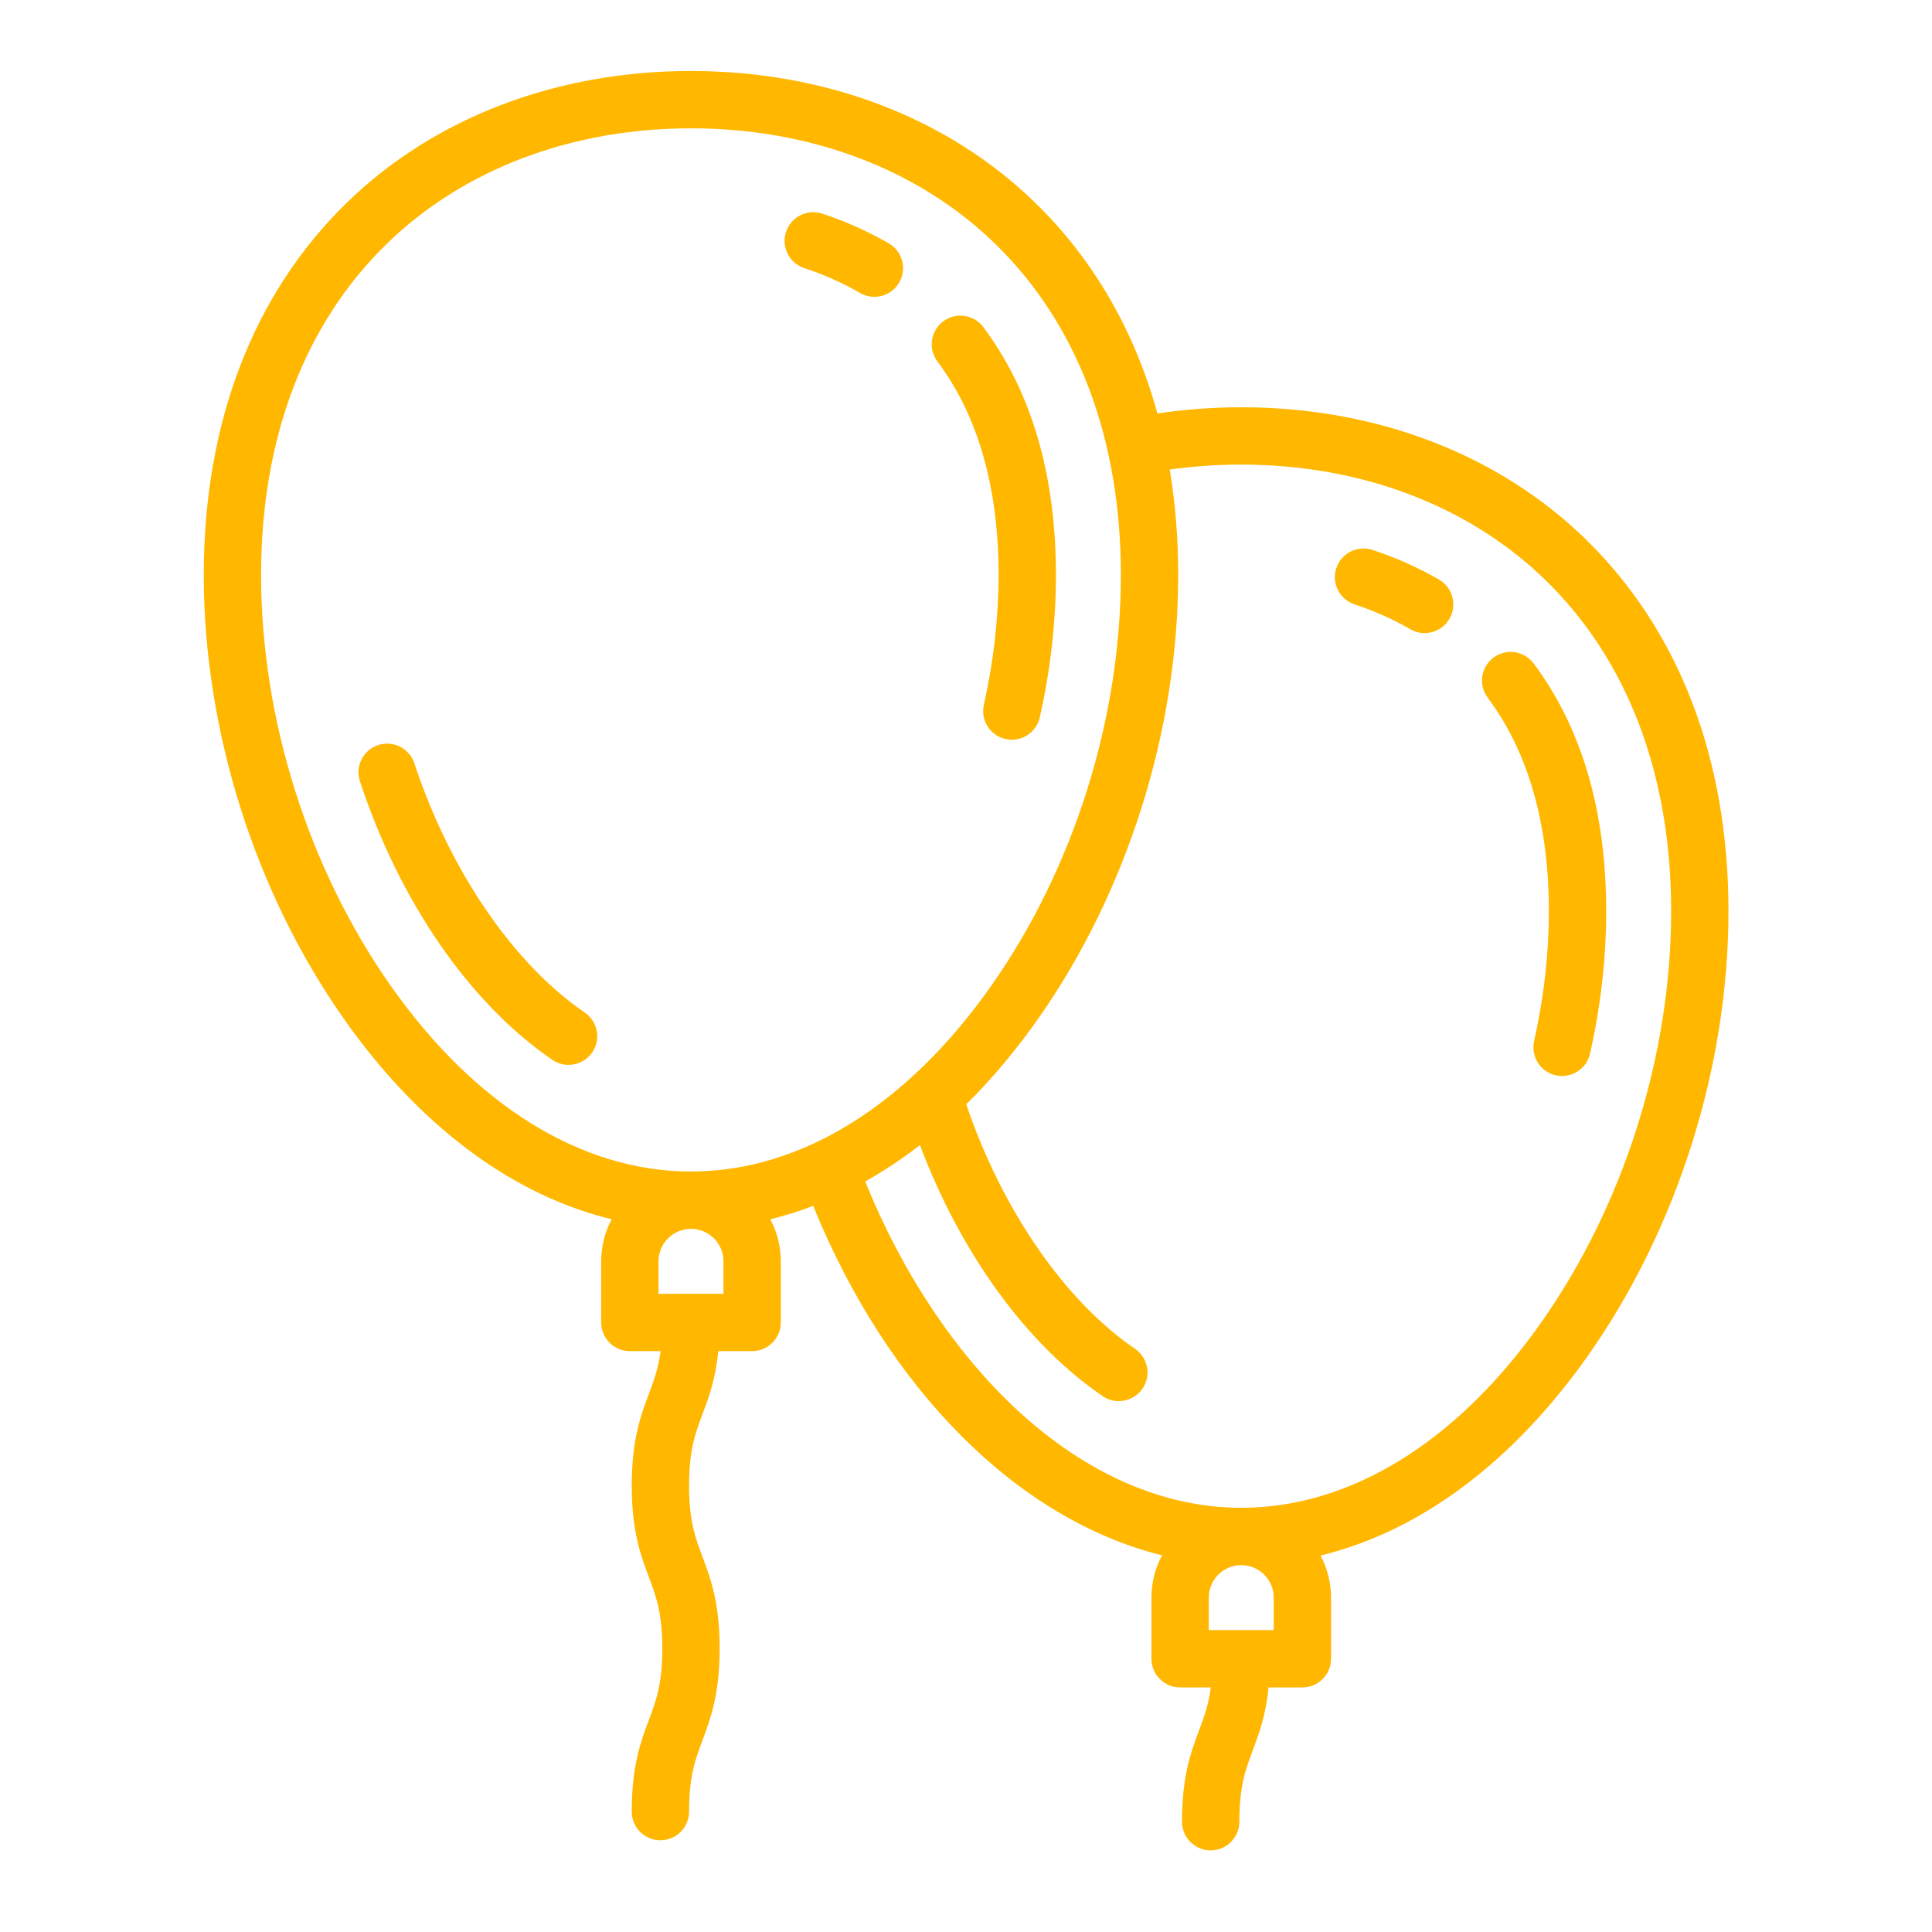 <?xml version="1.0" encoding="UTF-8" standalone="no"?>
<svg
   xmlns:dc="http://purl.org/dc/elements/1.1/"
   xmlns:cc="http://creativecommons.org/ns#"
   xmlns:rdf="http://www.w3.org/1999/02/22-rdf-syntax-ns#"
   xmlns:svg="http://www.w3.org/2000/svg"
   xmlns="http://www.w3.org/2000/svg"
   xmlns:sodipodi="http://sodipodi.sourceforge.net/DTD/sodipodi-0.dtd"
   xmlns:inkscape="http://www.inkscape.org/namespaces/inkscape"
   version="1.1"
   viewBox="0 0 465.647 465.647"
   enable-background="new 0 0 465.647 465.647"
   id="svg3861"
   inkscape:version="0.48.5 r10040"
   width="100%"
   height="100%"
   sodipodi:docname="balloons.svg">
  <defs
     id="defs3879" />
  <sodipodi:namedview
     pagecolor="#ffffff"
     bordercolor="#666666"
     borderopacity="1"
     objecttolerance="10"
     gridtolerance="10"
     guidetolerance="10"
     inkscape:pageopacity="0"
     inkscape:pageshadow="2"
     inkscape:window-width="763"
     inkscape:window-height="480"
     id="namedview3877"
     showgrid="false"
     inkscape:zoom="0.50682169"
     inkscape:cx="232.8235"
     inkscape:cy="232.8235"
     inkscape:window-x="0"
     inkscape:window-y="0"
     inkscape:window-maximized="0"
     inkscape:current-layer="svg3861" />
  <g
     id="g3863"
     style="fill:#ffb700;fill-opacity:1"
     transform="matrix(0.921,0,0,0.921,18.421,17.112)">
    <path
       d="m 190.472,51.576 c 5.184,1.71 10.09,3.898 14.583,6.504 1.185,0.687 2.479,1.014 3.756,1.014 2.586,0 5.103,-1.34 6.495,-3.738 2.078,-3.583 0.858,-8.172 -2.725,-10.251 -5.388,-3.125 -11.246,-5.74 -17.412,-7.774 -3.932,-1.296 -8.174,0.839 -9.472,4.773 -1.296,3.934 0.842,8.175 4.775,9.472 z"
       id="path3865"
       style="fill:#ffb700;fill-opacity:1"
       inkscape:connector-curvature="0" />
    <path
       d="m 241.324,131.864 c 0,11.188 -1.299,22.624 -3.861,33.988 -0.911,4.041 1.626,8.055 5.667,8.966 0.555,0.125 1.11,0.185 1.656,0.185 3.429,0 6.524,-2.367 7.31,-5.852 2.806,-12.445 4.229,-24.99 4.229,-37.287 0,-26.19 -6.392,-48.006 -18.998,-64.839 -2.482,-3.315 -7.184,-3.991 -10.499,-1.508 -3.315,2.483 -3.991,7.184 -1.508,10.499 10.619,14.181 16.004,32.971 16.004,55.848 z"
       id="path3867"
       style="fill:#ffb700;fill-opacity:1"
       inkscape:connector-curvature="0" />
    <path
       d="m 133.014,246.387 c -18.639,-12.713 -35.305,-37.093 -44.583,-65.214 -1.298,-3.934 -5.541,-6.07 -9.473,-4.772 -3.934,1.298 -6.07,5.539 -4.772,9.473 10.429,31.609 28.791,58.182 50.376,72.906 1.293,0.882 2.764,1.305 4.219,1.305 2.396,0 4.751,-1.146 6.203,-3.274 2.333,-3.424 1.452,-8.09 -1.97,-10.424 z"
       id="path3869"
       style="fill:#ffb700;fill-opacity:1"
       inkscape:connector-curvature="0" />
    <path
       d="M 394.91,122.486 C 372.076,100.247 340.083,88 304.824,88 c -7.438,0 -14.791,0.552 -21.94,1.626 C 276.931,68.015 266.162,49.341 250.91,34.486 228.076,12.247 196.083,0 160.824,0 125.565,0 93.572,12.247 70.738,34.486 46.261,58.325 33.323,91.998 33.323,131.864 c 0,40.601 13.306,82.862 36.507,115.947 19.778,28.206 44.181,46.355 70.241,52.677 -1.751,3.287 -2.748,7.034 -2.748,11.011 v 16 c 0,4.142 3.358,7.5 7.5,7.5 h 8.055 c -0.611,4.613 -1.784,7.741 -3.077,11.189 -2.099,5.594 -4.478,11.936 -4.478,23.958 0,12.029 2.378,18.373 4.477,23.971 1.891,5.042 3.523,9.396 3.523,18.706 0,9.31 -1.632,13.664 -3.523,18.706 -2.099,5.598 -4.477,11.942 -4.477,23.971 0,4.142 3.358,7.5 7.5,7.5 4.142,0 7.5,-3.358 7.5,-7.5 0,-9.309 1.632,-13.663 3.522,-18.705 2.099,-5.598 4.478,-11.942 4.478,-23.971 0,-12.029 -2.379,-18.374 -4.478,-23.971 -1.89,-5.042 -3.522,-9.396 -3.522,-18.705 0,-9.301 1.632,-13.652 3.522,-18.689 1.612,-4.297 3.385,-9.045 4.123,-16.458 h 8.855 c 4.142,0 7.5,-3.358 7.5,-7.5 v -16 c 0,-3.977 -0.997,-7.724 -2.748,-11.011 3.782,-0.917 7.529,-2.083 11.233,-3.494 19.706,48.458 53.874,82.187 91.291,91.439 -1.769,3.3 -2.776,7.067 -2.776,11.067 v 16 c 0,4.142 3.358,7.5 7.5,7.5 h 8.055 c -0.611,4.613 -1.784,7.741 -3.077,11.189 -2.099,5.594 -4.478,11.936 -4.478,23.958 0,4.142 3.358,7.5 7.5,7.5 4.142,0 7.5,-3.358 7.5,-7.5 0,-9.301 1.632,-13.652 3.522,-18.689 1.612,-4.297 3.385,-9.045 4.123,-16.458 h 8.855 c 4.142,0 7.5,-3.358 7.5,-7.5 v -16 c 0,-3.977 -0.997,-7.724 -2.748,-11.011 26.06,-6.322 50.463,-24.472 70.241,-52.677 23.2,-33.085 36.506,-75.346 36.506,-115.947 0.002,-39.869 -12.936,-73.542 -37.412,-97.381 z M 82.112,239.199 C 60.639,208.577 48.324,169.455 48.324,131.864 48.324,96.138 59.694,66.181 81.204,45.232 101.221,25.736 129.497,15 160.824,15 c 31.327,0 59.604,10.736 79.62,30.231 21.51,20.95 32.88,50.907 32.88,86.632 0,37.592 -12.315,76.714 -33.788,107.335 C 217.468,270.669 189.515,288 160.824,288 132.133,288 104.179,270.669 82.112,239.199 z m 87.212,72.301 v 8.5 h -17 v -8.5 c 0,-4.687 3.813,-8.5 8.5,-8.5 4.687,0 8.5,3.813 8.5,8.5 z m 144,88 v 8.5 h -17 v -8.5 c 0,-4.687 3.813,-8.5 8.5,-8.5 4.687,0 8.5,3.813 8.5,8.5 z m 70.212,-72.301 C 361.468,358.669 333.515,376 304.824,376 c -20.222,0 -40.459,-8.813 -58.523,-25.485 -16.234,-14.983 -30.29,-36.135 -39.884,-59.906 4.884,-2.742 9.666,-5.924 14.321,-9.535 10.728,28.423 27.899,52.114 47.824,65.704 1.293,0.882 2.764,1.305 4.219,1.305 2.396,0 4.751,-1.146 6.203,-3.274 2.334,-3.422 1.452,-8.088 -1.97,-10.422 -18.363,-12.525 -34.806,-36.376 -44.161,-63.971 6.683,-6.604 13.034,-14.147 18.965,-22.605 23.2,-33.085 36.506,-75.346 36.506,-115.947 0,-9.561 -0.752,-18.76 -2.221,-27.559 6.099,-0.867 12.372,-1.305 18.721,-1.305 31.327,0 59.604,10.736 79.62,30.231 21.51,20.95 32.88,50.907 32.88,86.632 0,37.593 -12.315,76.715 -33.788,107.336 z"
       id="path3871"
       style="fill:#ffb700;fill-opacity:1"
       inkscape:connector-curvature="0" />
    <path
       d="m 381.326,155.024 c -2.482,-3.315 -7.184,-3.991 -10.499,-1.508 -3.315,2.483 -3.991,7.184 -1.508,10.499 10.62,14.181 16.005,32.971 16.005,55.848 0,11.188 -1.299,22.624 -3.861,33.988 -0.911,4.041 1.626,8.055 5.667,8.966 0.555,0.125 1.11,0.185 1.656,0.185 3.429,0 6.524,-2.367 7.31,-5.852 2.806,-12.445 4.229,-24.99 4.229,-37.287 -10e-4,-26.19 -6.393,-48.005 -18.999,-64.839 z"
       id="path3873"
       style="fill:#ffb700;fill-opacity:1"
       inkscape:connector-curvature="0" />
    <path
       d="m 356.582,133.105 c -5.388,-3.125 -11.246,-5.74 -17.412,-7.774 -3.933,-1.296 -8.174,0.839 -9.472,4.773 -1.297,3.934 0.84,8.174 4.773,9.472 5.184,1.71 10.09,3.898 14.583,6.504 1.185,0.687 2.479,1.014 3.756,1.014 2.586,0 5.103,-1.34 6.495,-3.738 2.08,-3.583 0.86,-8.172 -2.723,-10.251 z"
       id="path3875"
       style="fill:#ffb700;fill-opacity:1"
       inkscape:connector-curvature="0" />
  </g>
</svg>
